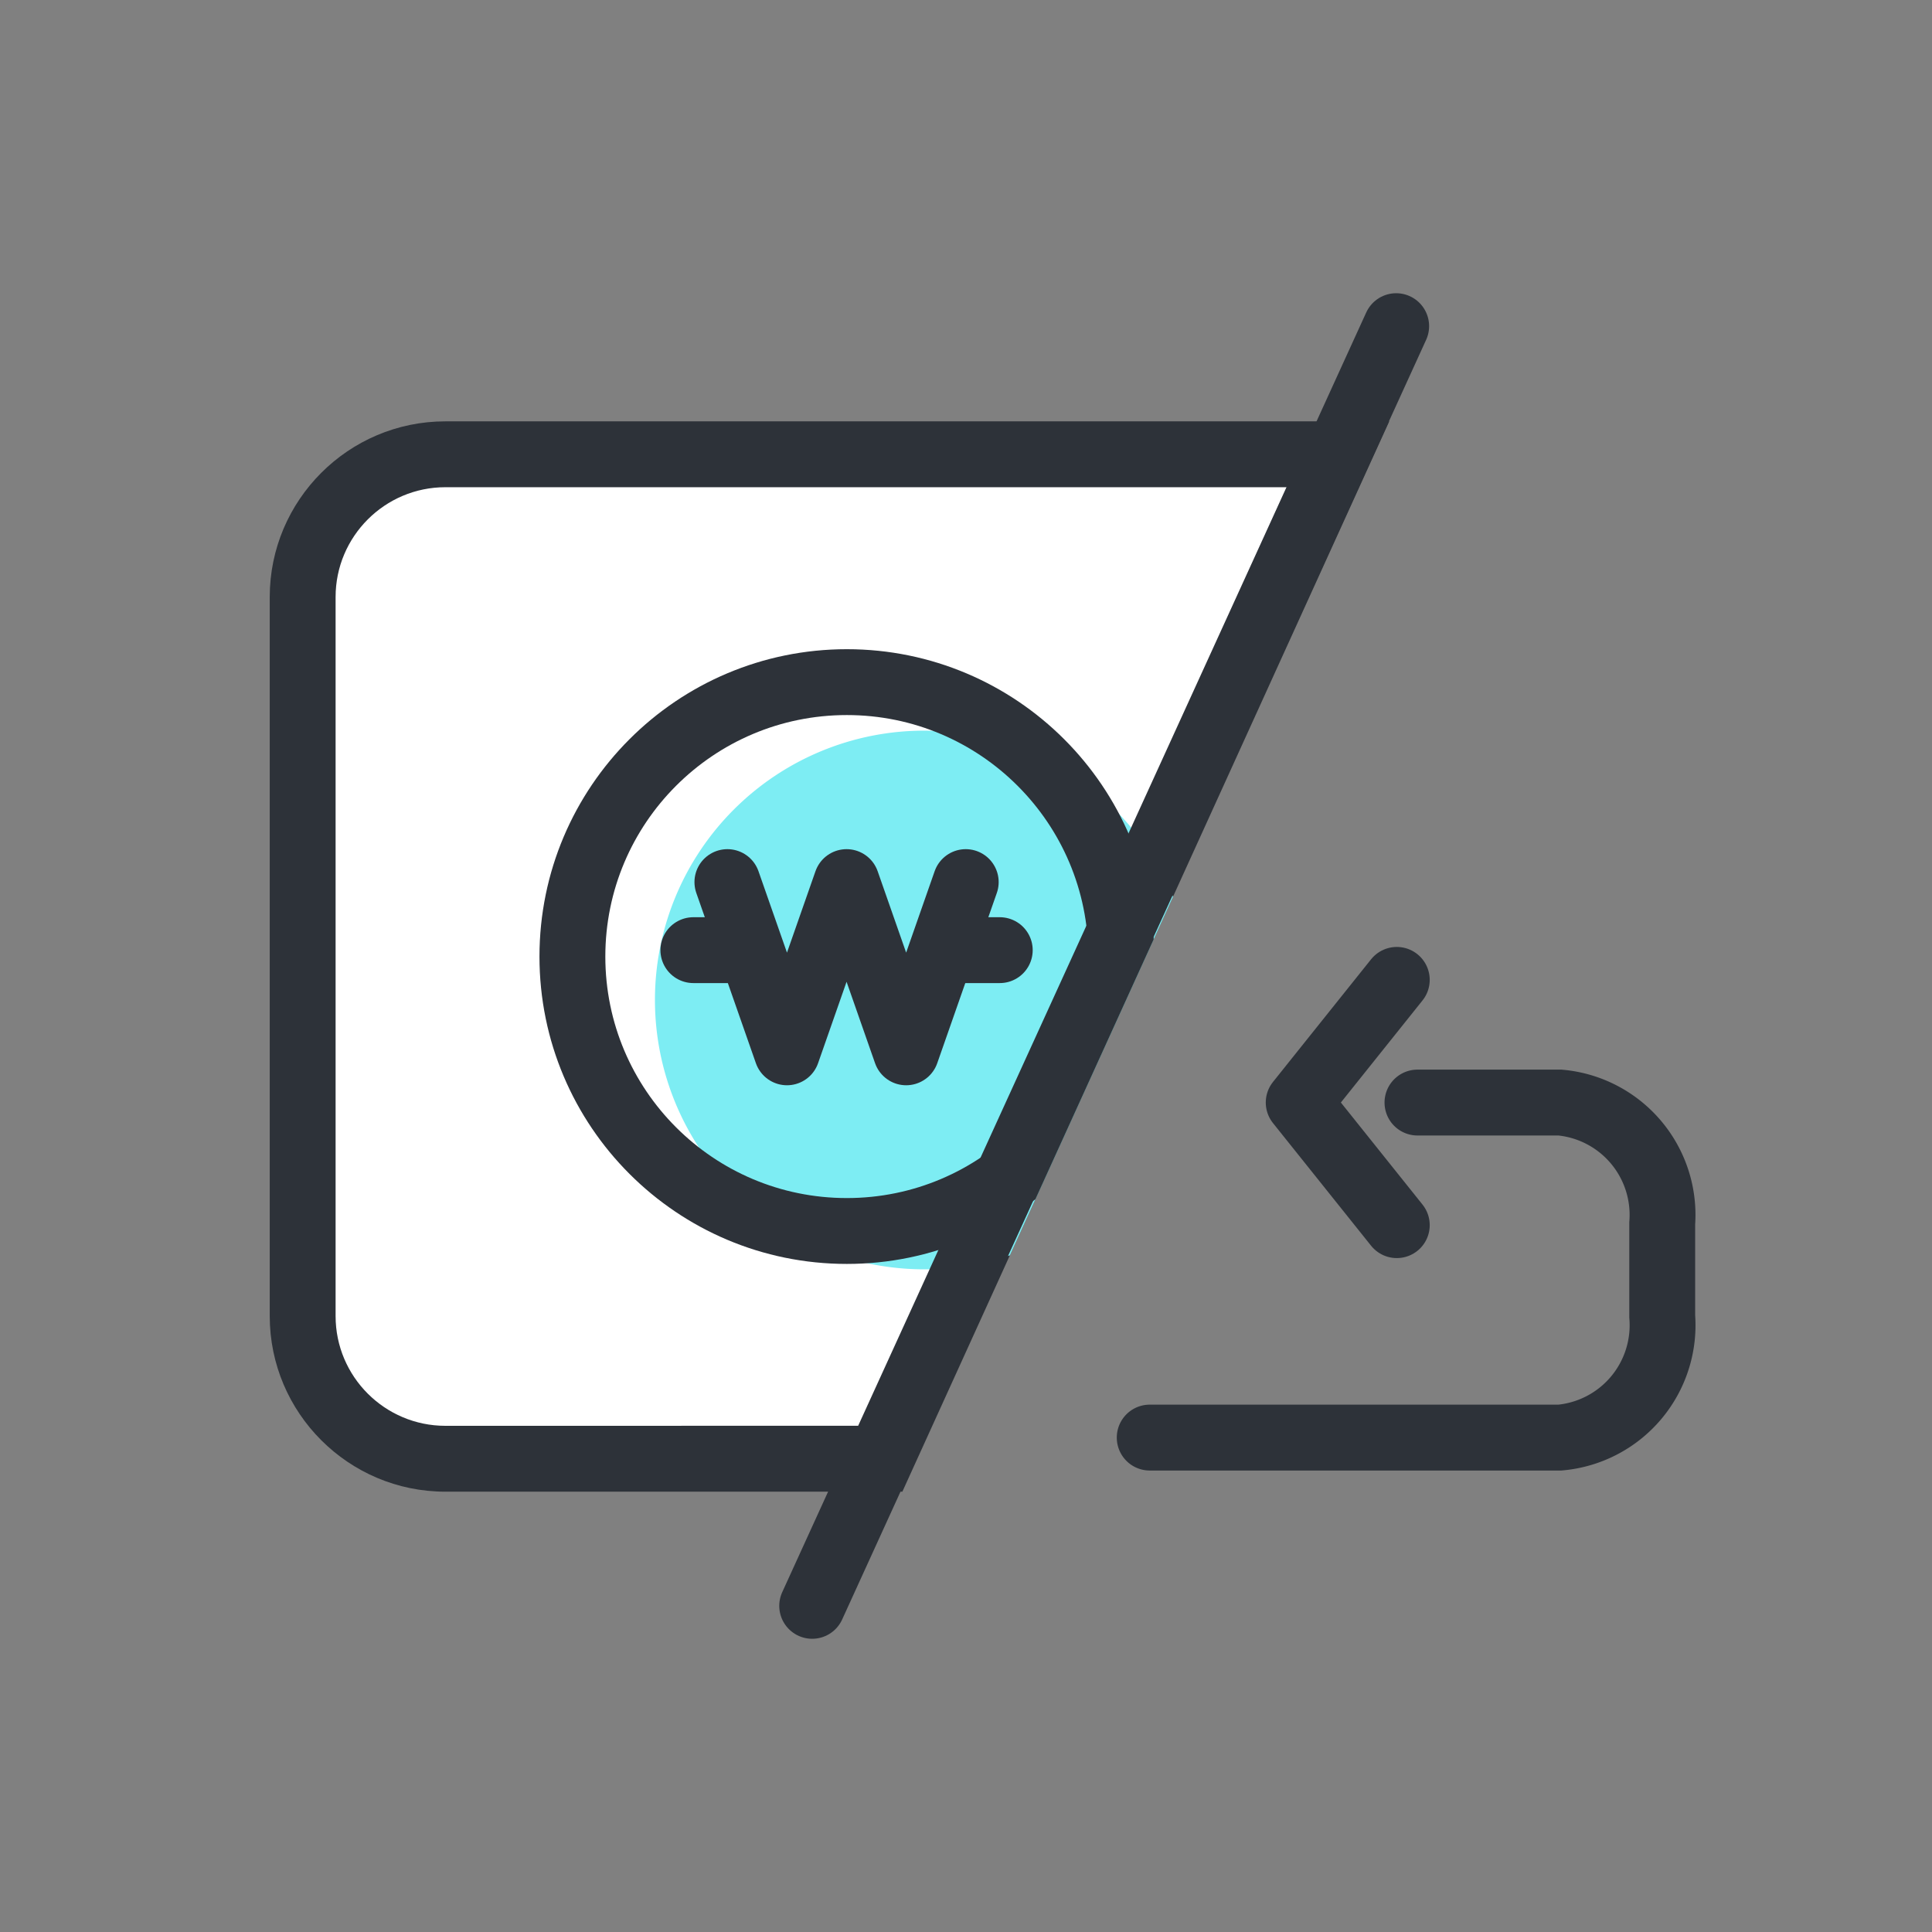 <svg xmlns="http://www.w3.org/2000/svg" xmlns:xlink="http://www.w3.org/1999/xlink" width="44" height="44" viewBox="0 0 44 44">
  <rect x="0" y="0" width="44" height="44" fill="#808080" stroke="none"/>
  <defs>
    <clipPath id="clip-path">
      <path id="빼기_341" data-name="빼기 341" d="M13.407,24.377H4a4,4,0,0,1-4-4V4A4,4,0,0,1,4,0H24.5Z" transform="translate(281.795 569.22)" fill="#fff" stroke="#2d3239" stroke-width="1.5"/>
    </clipPath>
  </defs>
  <g id="ic_package_03" transform="translate(-274 -379)">
    <rect id="사각형_8521" data-name="사각형 8521" width="44" height="44" transform="translate(274 379)" fill="none" opacity="0.1"/>
    <g id="그룹_5630" data-name="그룹 5630" transform="translate(-0.652 -180.624)">
      <g id="빼기_62" data-name="빼기 62" transform="translate(281.795 569.22)" fill="#fff">
        <path d="M 3 23.626 C 1.208 23.626 -0.25 22.169 -0.25 20.377 L -0.25 4 C -0.25 2.208 1.208 0.75 3 0.75 L 23.331 0.75 L 12.925 23.625 L 3 23.626 Z" stroke="none"/>
        <path d="M 3 22.876 L 12.442 22.875 L 22.166 1.5 L 3 1.5 C 1.621 1.5 0.5 2.622 0.5 4 L 0.5 20.377 C 0.5 21.755 1.621 22.876 3 22.876 M 13.407 24.377 L 13.405 24.376 L 13.406 24.375 L 3 24.376 C 0.794 24.376 -1 22.582 -1 20.377 L -1 4 C -1 1.795 0.794 1.495361289016728e-06 3 1.495361289016728e-06 L 24.496 1.495361289016728e-06 L 13.407 24.377 Z" stroke="none" fill="#2d3239"/>
      </g>
      <path id="패스_3451" data-name="패스 3451" d="M9773.234-277,9771-274.207l2.234,2.793" transform="translate(-9466.771 858.94)" fill="none" stroke="#2d3239" stroke-linecap="round" stroke-linejoin="round" stroke-width="1.5"/>
      <g id="그룹_12523" data-name="그룹 12523" transform="translate(300.836 584.734)">
        <path id="패스_12245" data-name="패스 12245" d="M6.848.75h3.245A2.569,2.569,0,0,1,12.422,3.5v2.12A2.569,2.569,0,0,1,10.093,8.38H.75" transform="translate(-0.75 -0.75)" fill="none" stroke="#2d3239" stroke-linecap="round" stroke-miterlimit="10" stroke-width="1.5"/>
      </g>
      <g id="마스크_그룹_214" data-name="마스크 그룹 214" clip-path="url(#clip-path)">
        <g id="그룹_12526" data-name="그룹 12526" transform="translate(-1.611 0.027)">
          <g id="그룹_9780" data-name="그룹 9780" transform="translate(288.55 574.361)">
            <path id="패스_11127" data-name="패스 11127" d="M6.134,0A6.134,6.134,0,1,1,0,6.134,6.134,6.134,0,0,1,6.134,0Z" transform="translate(0.877 0.876)" fill="#fff"/>
            <path id="패스_10995" data-name="패스 10995" d="M6.134,0A6.134,6.134,0,1,1,0,6.134,6.134,6.134,0,0,1,6.134,0Z" transform="translate(2.629 1.876)" fill="#7dedf3"/>
            <g id="타원_1441" data-name="타원 1441" transform="translate(-0.001 0.021)" fill="none" stroke="#2d3239" stroke-width="1.5">
              <circle cx="7" cy="7" r="7" stroke="none"/>
              <circle cx="7" cy="7" r="6.25" fill="none"/>
            </g>
          </g>
          <g id="그룹_10611" data-name="그룹 10611" transform="translate(292.054 579.686)">
            <path id="패스_2252" data-name="패스 2252" d="M3649.636,5413.028l1.357,3.877,1.357-3.877,1.357,3.877,1.357-3.877" transform="translate(-3648.861 -5413.028)" fill="none" stroke="#2d3239" stroke-linecap="round" stroke-linejoin="round" stroke-width="1.5"/>
            <line id="선_11" data-name="선 11" x2="1.163" transform="translate(0 1.55)" fill="none" stroke="#2d3239" stroke-linecap="round" stroke-width="1.5"/>
            <line id="선_166" data-name="선 166" x2="1.163" transform="translate(5.815 1.55)" fill="none" stroke="#2d3239" stroke-linecap="round" stroke-width="1.5"/>
          </g>
        </g>
      </g>
      <path id="패스_3456" data-name="패스 3456" d="M306.53,568.221l-13.3,29.144" transform="translate(-0.081 -1.169)" fill="none" stroke="#2d3239" stroke-linecap="round" stroke-width="1.5"/>
    </g>
  </g>
</svg>
